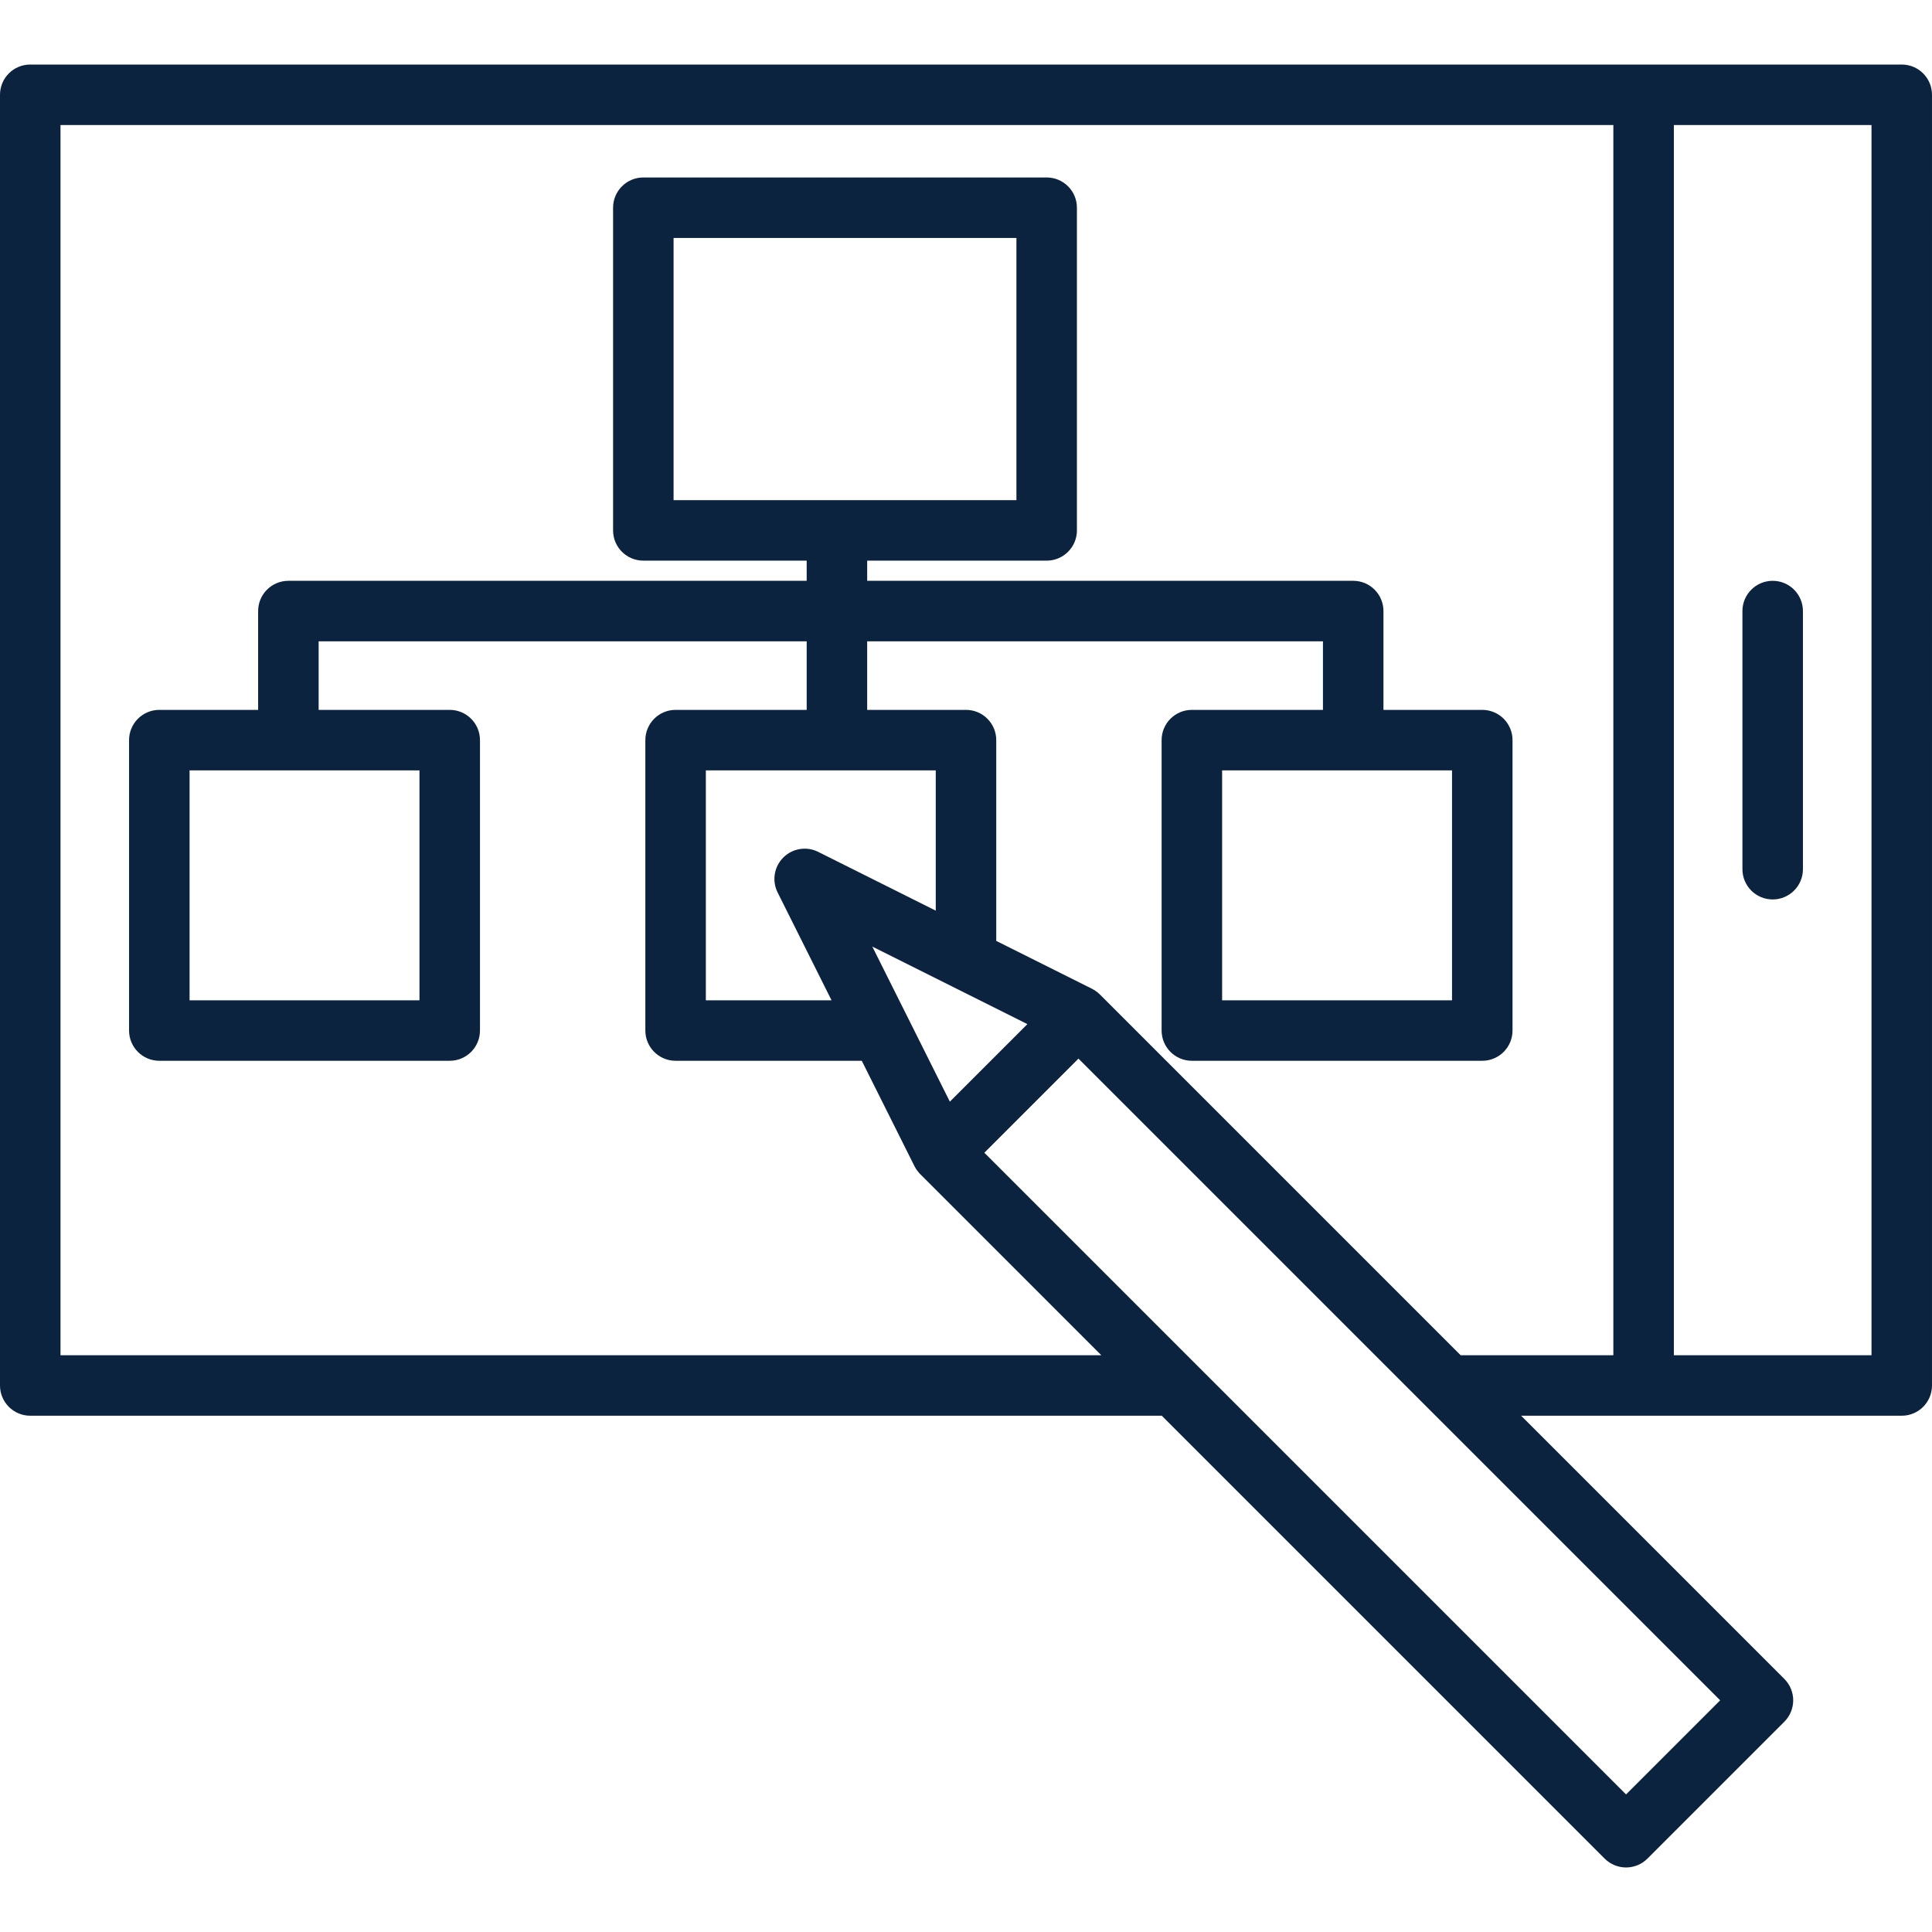 <?xml version="1.0" encoding="iso-8859-1"?>
<!-- Generator: Adobe Illustrator 19.0.0, SVG Export Plug-In . SVG Version: 6.00 Build 0)  -->
<svg xmlns="http://www.w3.org/2000/svg" xmlns:xlink="http://www.w3.org/1999/xlink" version="1.1" id="Layer_1" x="0px" y="0px" viewBox="0 0 512 512" style="enable-background:new 0 0 512 512;" xml:space="preserve" width="512px" height="512px">
<g>
	<g>
		<path d="M469.779,153.921c-4.428,0-8.017,3.588-8.017,8.017v68.409c0,4.428,3.588,8.017,8.017,8.017    c4.428,0,8.017-3.588,8.017-8.017v-68.409C477.795,157.509,474.207,153.921,469.779,153.921z" fill="#0c2340"/>
	</g>
</g>
<g>
	<g>
		<path d="M503.983,17.102h-68.409H8.017C3.588,17.102,0,20.691,0,25.119v342.046c0,4.428,3.588,8.017,8.017,8.017h299.866    L425.252,492.55c1.566,1.565,3.618,2.347,5.669,2.347c2.051,0,4.104-0.782,5.669-2.347l36.279-36.279    c3.131-3.132,3.131-8.207,0-11.338l-69.751-69.752h32.455h68.409c4.428,0,8.017-3.588,8.017-8.017V25.119    C512,20.691,508.412,17.102,503.983,17.102z M455.864,450.602l-24.943,24.943L316.874,361.496l-56.011-56.012l24.94-24.941    l92.293,92.292L455.864,450.602z M206.075,236.51l14.287,28.576h-33.306v-60.927h34.739h26.188v37.173l-31.153-15.577    c-3.088-1.543-6.814-0.938-9.254,1.501C205.137,229.696,204.531,233.424,206.075,236.51z M252.414,261.473l19.855,9.928    l-20.549,20.549l-11.216-22.434l-9.334-18.666L252.414,261.473z M427.557,359.148h-40.472l-95.614-95.613    c-0.014-0.014-0.03-0.027-0.045-0.041c-0.121-0.119-0.249-0.23-0.378-0.341c-0.078-0.067-0.154-0.139-0.234-0.203    c-0.102-0.081-0.211-0.156-0.316-0.233c-0.117-0.084-0.233-0.172-0.353-0.249c-0.076-0.049-0.156-0.092-0.234-0.138    c-0.157-0.094-0.315-0.187-0.478-0.27c-0.016-0.007-0.03-0.018-0.046-0.026l-25.371-12.687v-53.206    c0-4.428-3.588-8.017-8.017-8.017h-26.188v-18.171h120.785v18.171h-34.739c-4.428,0-8.017,3.588-8.017,8.017v76.96    c0,4.428,3.588,8.017,8.017,8.017h76.96c4.428,0,8.017-3.588,8.017-8.017v-76.96c0-4.428-3.588-8.017-8.017-8.017H366.63v-26.188    c0-4.428-3.588-8.017-8.017-8.017H229.812v-5.344h47.566c4.428,0,8.017-3.588,8.017-8.017V55.048c0-4.428-3.588-8.017-8.017-8.017    H170.489c-4.428,0-8.017,3.588-8.017,8.017v85.511c0,4.428,3.588,8.017,8.017,8.017h43.29v5.344H76.426    c-4.428,0-8.017,3.588-8.017,8.017v26.188H42.221c-4.428,0-8.017,3.588-8.017,8.017v76.96c0,4.428,3.588,8.017,8.017,8.017h76.96    c4.428,0,8.017-3.588,8.017-8.017v-76.96c0-4.428-3.588-8.017-8.017-8.017H84.443v-18.171h129.336v18.171H179.04    c-4.428,0-8.017,3.588-8.017,8.017v76.96c0,4.428,3.588,8.017,8.017,8.017h49.339l13.976,27.949    c0.005,0.011,0.013,0.021,0.019,0.032c0.157,0.311,0.336,0.612,0.537,0.904c0.043,0.063,0.09,0.122,0.135,0.183    c0.153,0.21,0.316,0.413,0.492,0.61c0.07,0.079,0.14,0.159,0.213,0.236c0.037,0.038,0.068,0.08,0.107,0.118l47.993,47.997H16.033    V33.136h411.524V359.148z M178.505,132.543V63.065h90.856v69.478H178.505z M384.802,204.159v60.927h-60.927v-60.927H384.802z     M111.165,204.159v60.927H50.238v-60.927H111.165z M495.967,359.148h-52.376V33.136h52.376V359.148z" fill="#0c2340"/>
	</g>
</g>
<g>
</g>
<g>
</g>
<g>
</g>
<g>
</g>
<g>
</g>
<g>
</g>
<g>
</g>
<g>
</g>
<g>
</g>
<g>
</g>
<g>
</g>
<g>
</g>
<g>
</g>
<g>
</g>
<g>
</g>
</svg>
